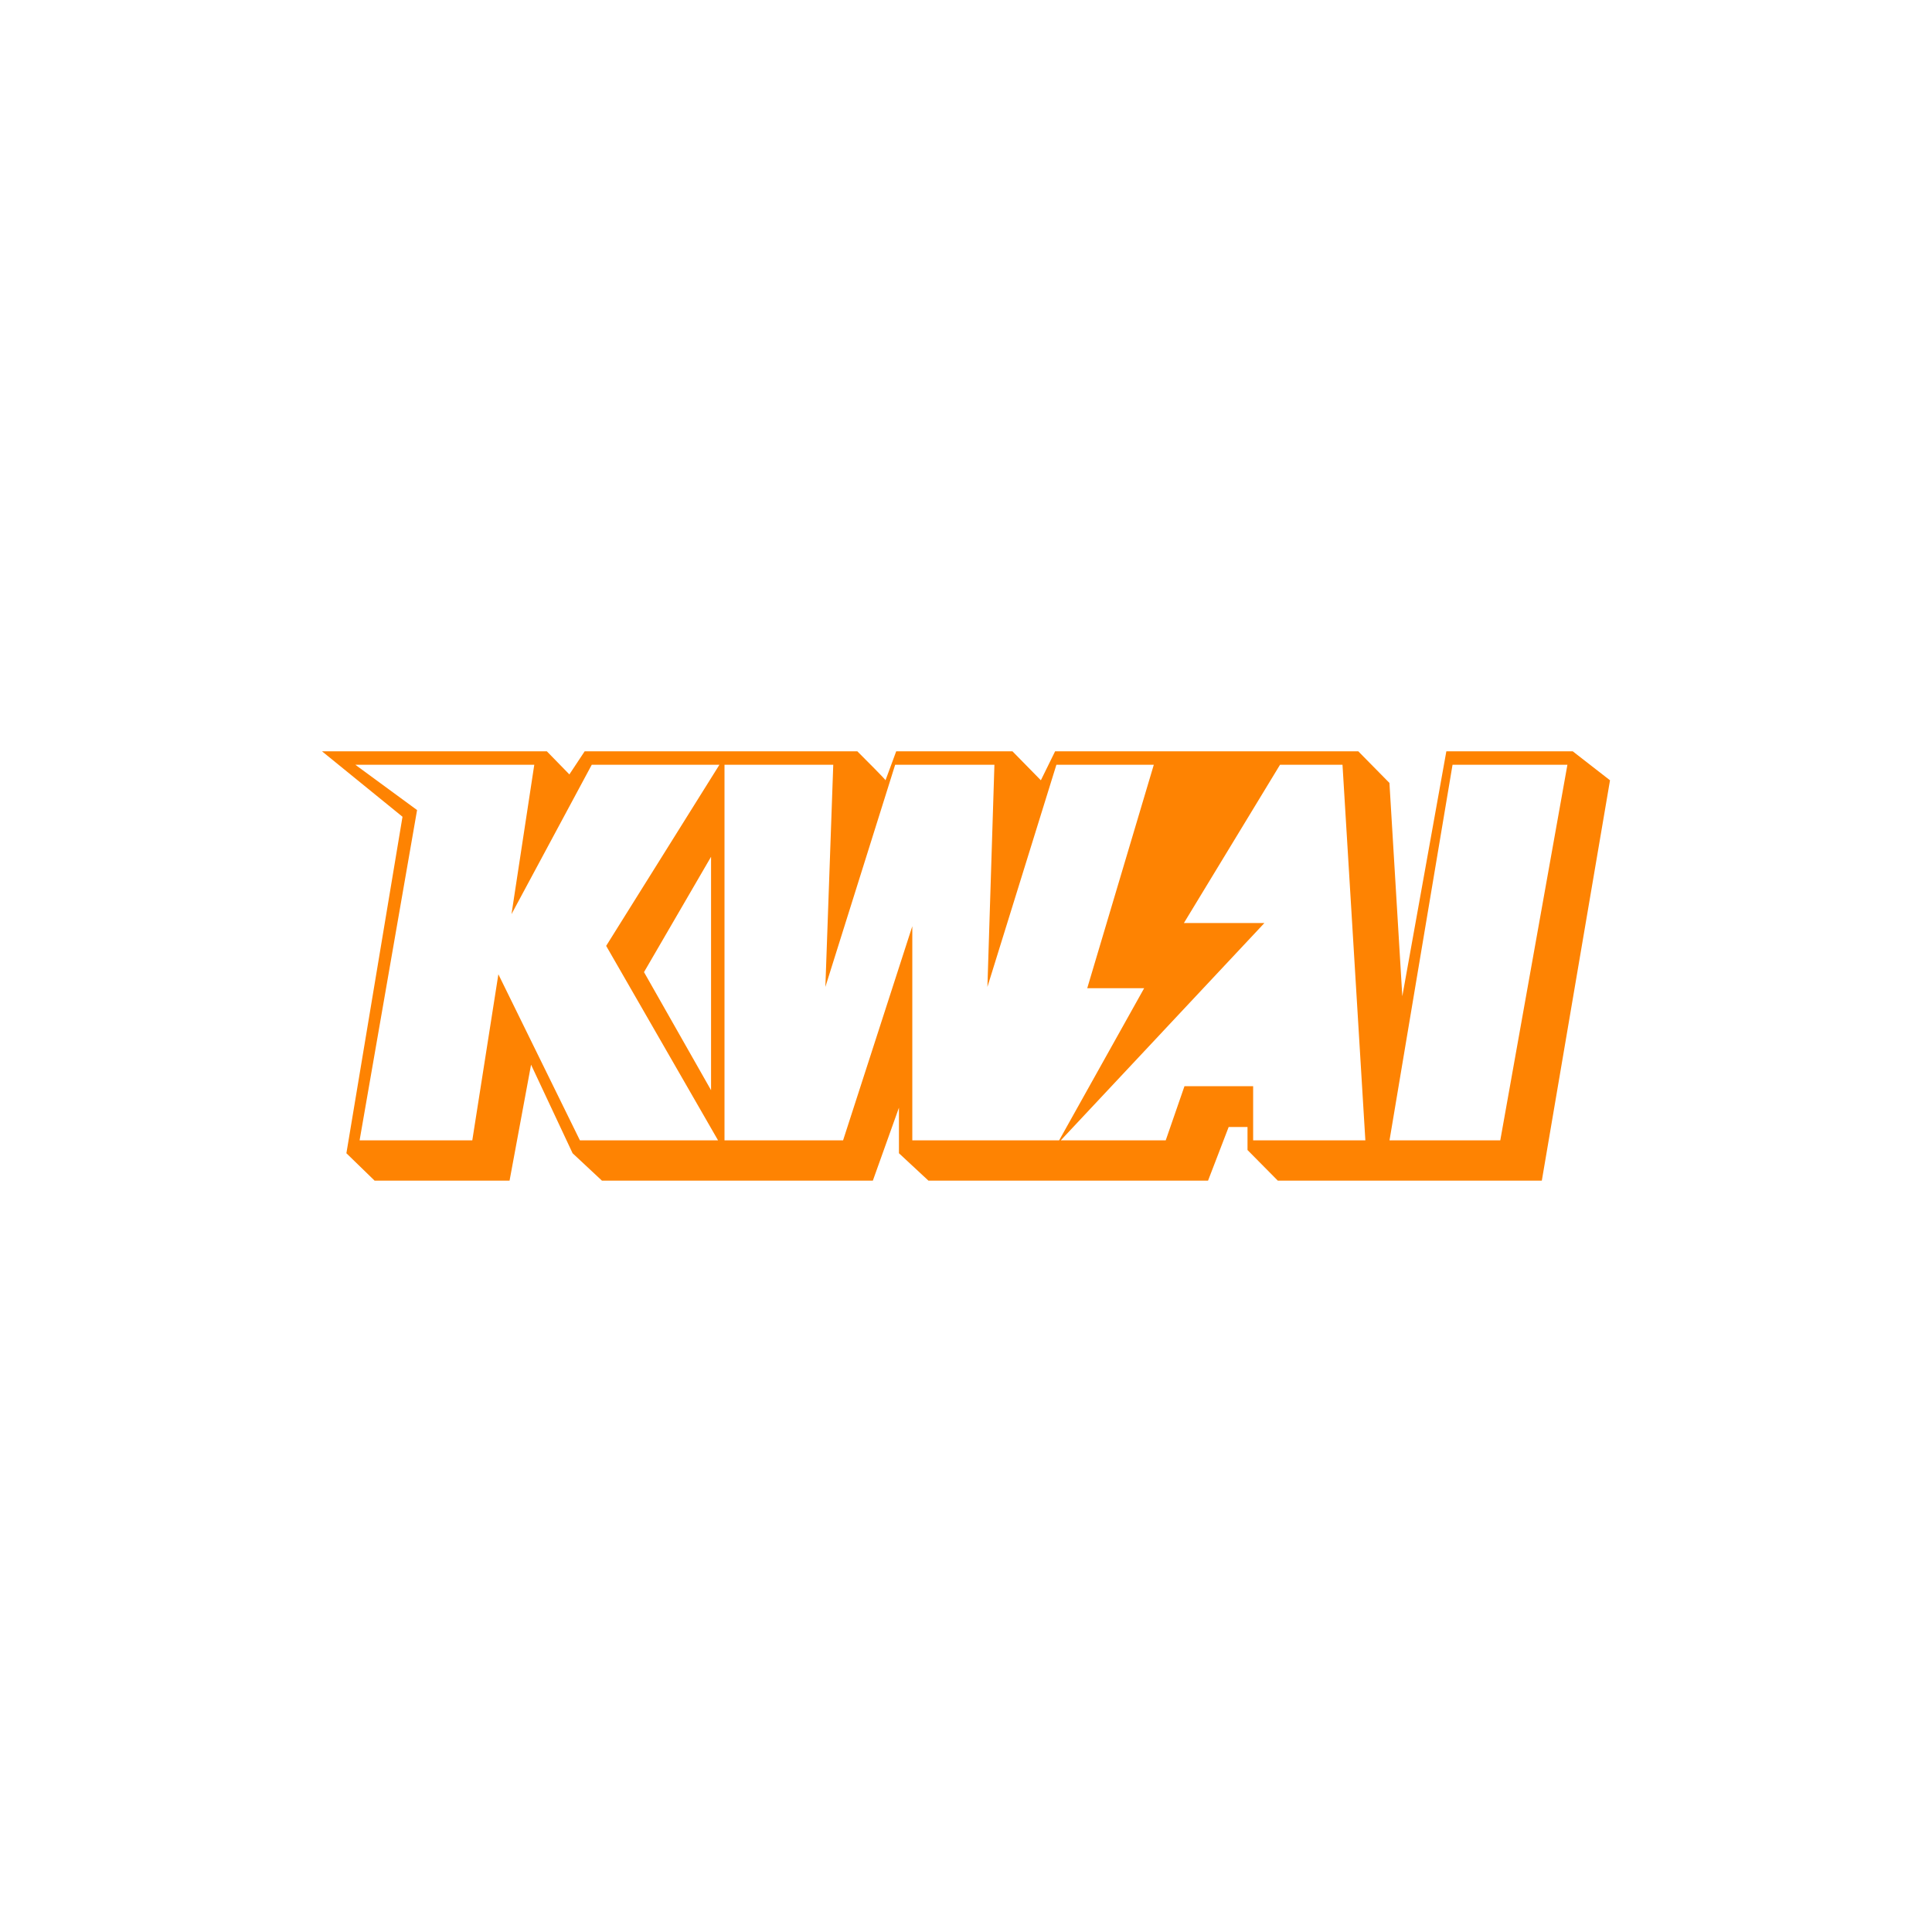 <svg xmlns="http://www.w3.org/2000/svg" width="24" height="24" fill="none" viewBox="0 0 24 24">
    <path fill="#FE8302" fill-rule="evenodd" d="M4 9.333h2.793l.28.287.19-.287h3.387c.117.117.35.35.35.36l.133-.36h1.444l.353.36.177-.36h3.766l.387.393.16 2.65.547-3.043h1.57l.463.36-.847 4.973h-3.28l-.376-.38V14h-.234l-.256.666h-3.474l-.366-.34v-.566l-.324.906H7.477l-.364-.34-.516-1.1-.267 1.44H4.653l-.35-.34.697-4.18zm4 2.743.833-1.433v2.9zM4.414 9.5l.767.563-.714 4.103h1.4l.324-2.063 1.013 2.063H8.92L7.53 11.75 8.937 9.5H7.351l-.997 1.856.283-1.856zm5.937 0H9v4.666h1.473l.86-2.66v2.66h1.824l1.056-1.89h-.707l.827-2.776h-1.21l-.857 2.76.087-2.76H11.12l-.867 2.76zm4.13 4.666h-1.304l2.53-2.7h-1L15.901 9.5h.776l.284 4.666h-1.394v-.673h-.853zm2.78 0h1.376l.834-4.666h-1.427z" clip-rule="evenodd"/>
</svg>
